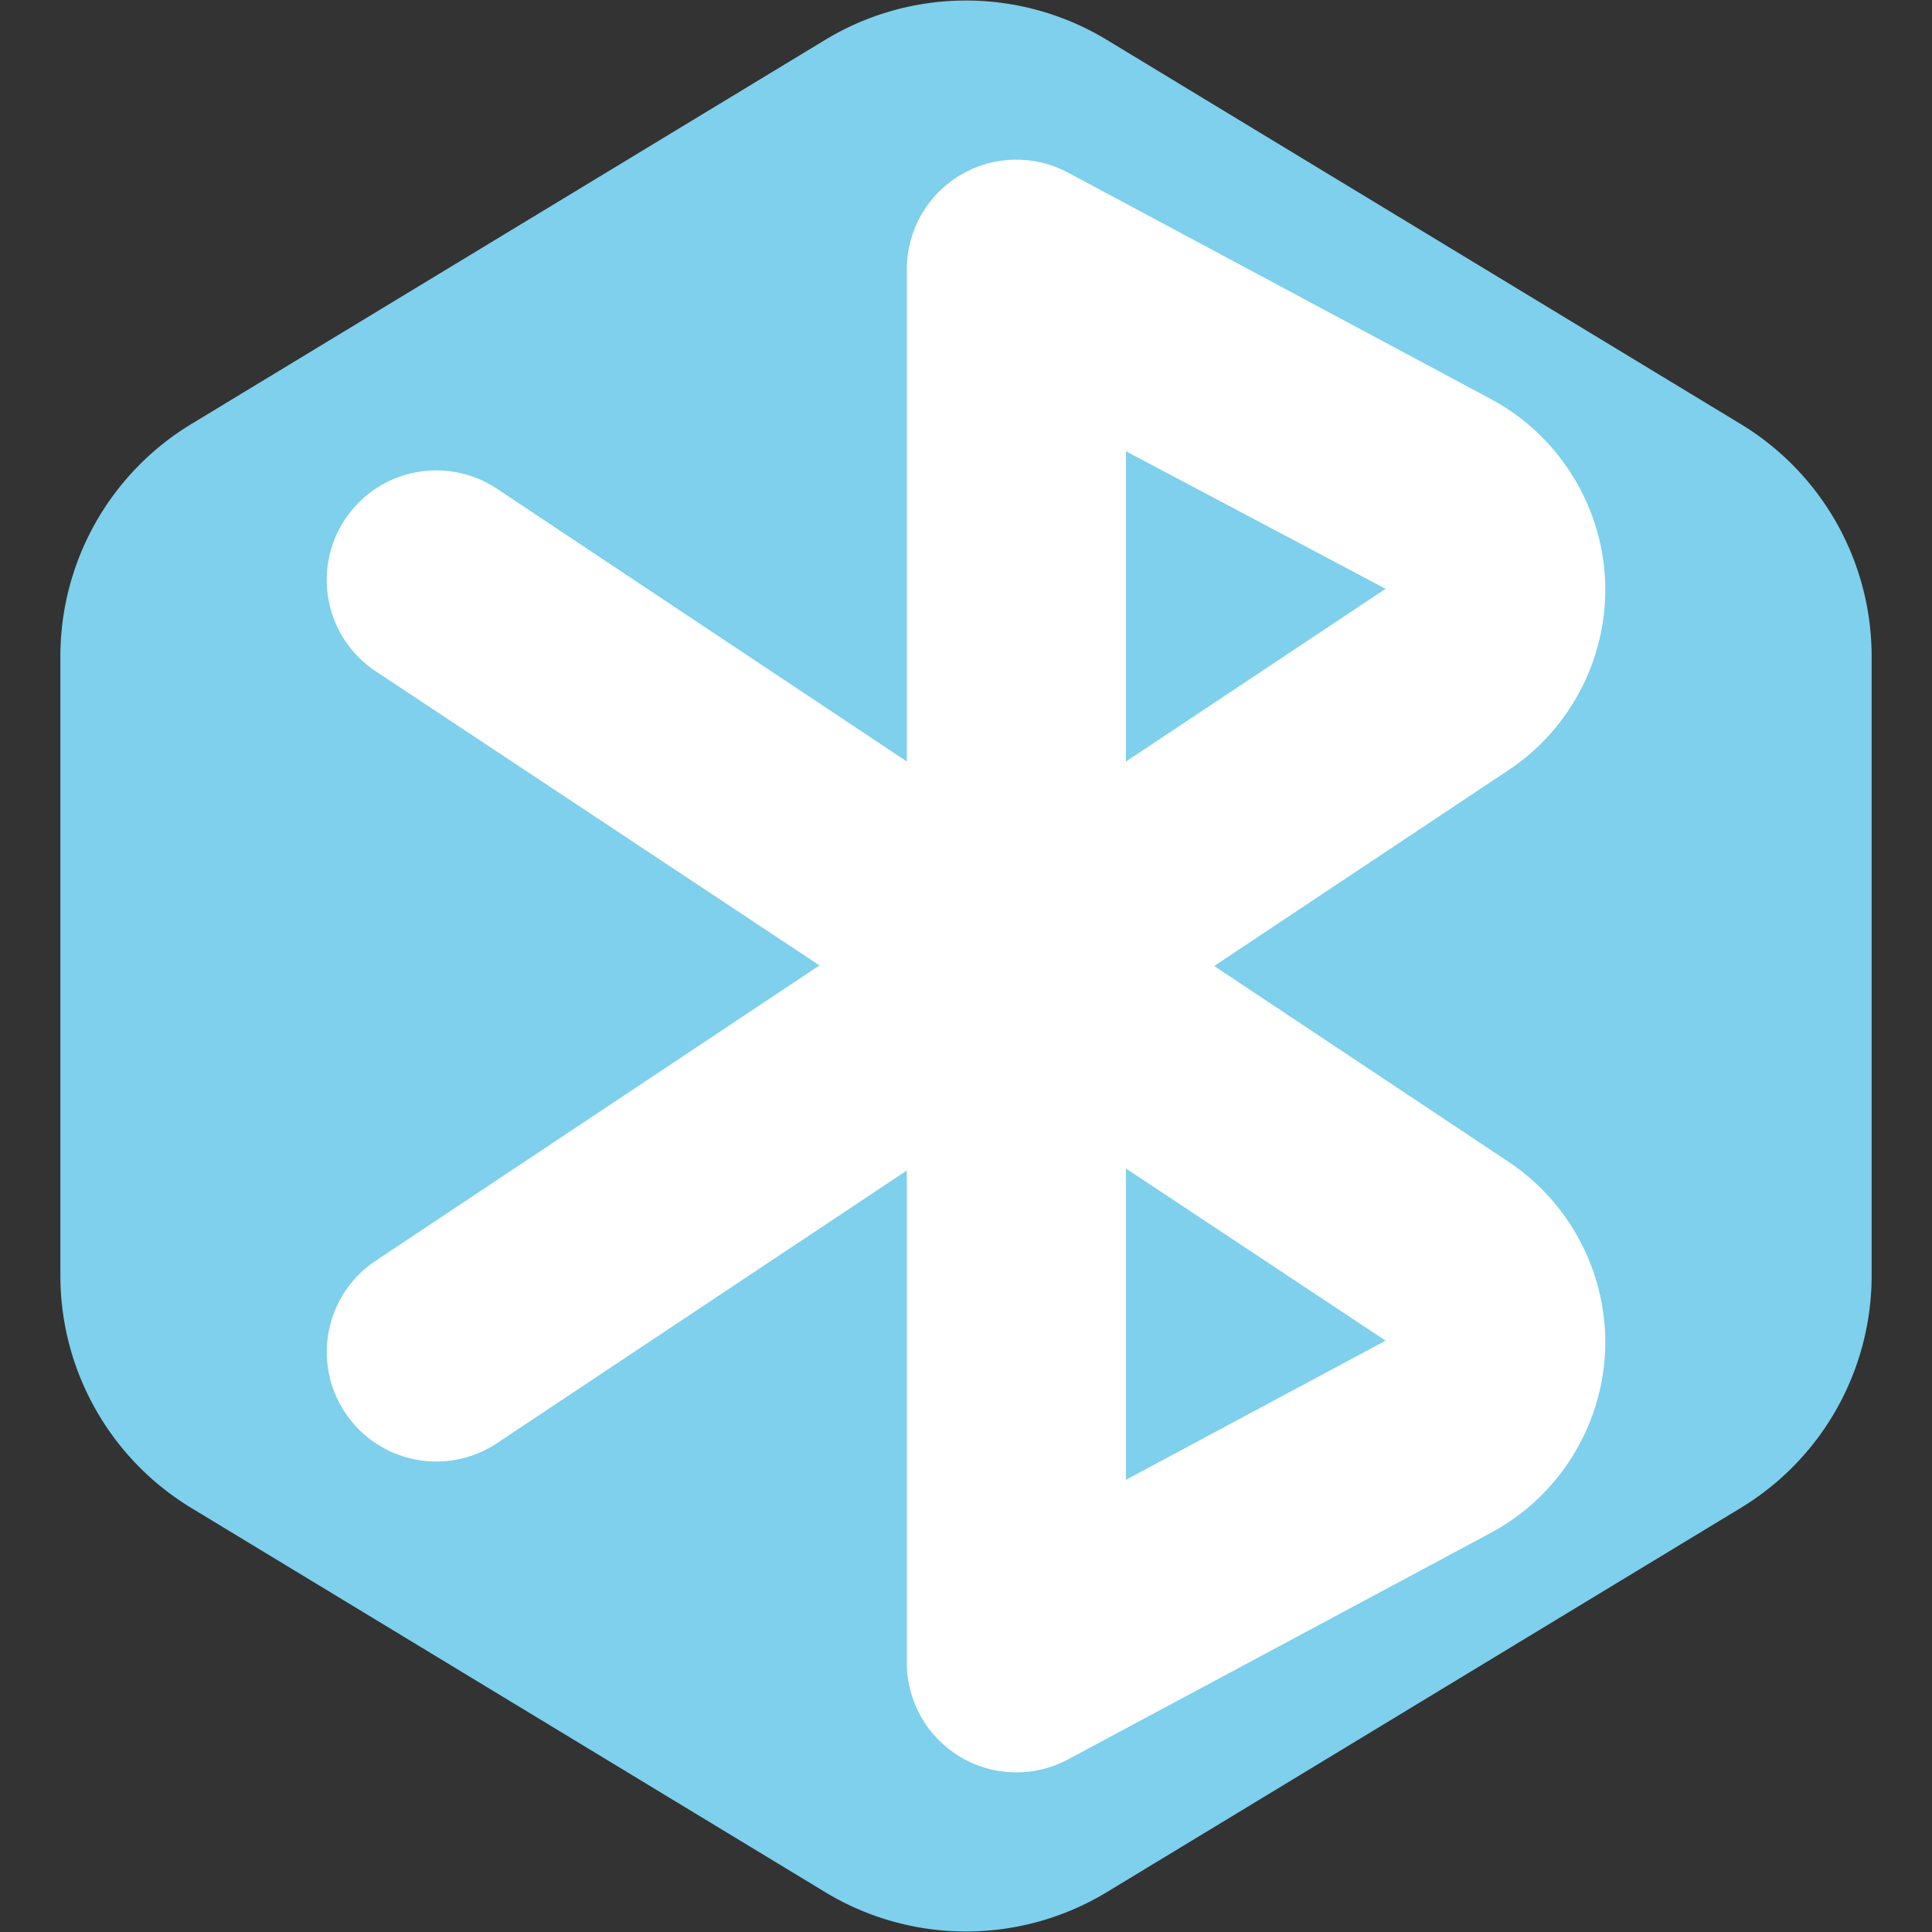 <!DOCTYPE svg PUBLIC "-//W3C//DTD SVG 1.1//EN" "http://www.w3.org/Graphics/SVG/1.1/DTD/svg11.dtd">
<!-- Uploaded to: SVG Repo, www.svgrepo.com, Transformed by: SVG Repo Mixer Tools -->
<svg fill="#ffffff" version="1.1" id="Capa_1" xmlns="http://www.w3.org/2000/svg" xmlns:xlink="http://www.w3.org/1999/xlink" width="800px" height="800px" viewBox="-58.82 -58.82 705.79 705.79" xml:space="preserve" stroke="#ffffff">
<rect x="-58.82" y="-58.82" width="705.79" height="705.79" fill="#333333" stroke="none"/>
<g id="SVGRepo_bgCarrier" stroke-width="0">
<path transform="translate(-58.82, -58.82), scale(44.112)" fill="#7ed0ec" d="M9.166.33a2.25 2.25 0 00-2.332 0l-5.25 3.182A2.25 2.25 0 00.5 5.436v5.128a2.25 2.25 0 001.084 1.924l5.25 3.182a2.25 2.25 0 002.332 0l5.25-3.182a2.25 2.25 0 001.084-1.924V5.436a2.25 2.25 0 00-1.084-1.924L9.166.33z" strokewidth="0"/>
</g>
<g id="SVGRepo_tracerCarrier" stroke-linecap="round" stroke-linejoin="round"/>
<g id="SVGRepo_iconCarrier"> <g> <g> <g> <path d="M312.475,588.154c-7.045,0-14.066-1.871-20.303-5.616c-11.928-7.13-19.219-20.013-19.219-33.907V367.858L122.465,467.978 c-18.121,12.09-42.707,7.18-54.786-11.01c-12.099-18.168-7.16-42.708,11.018-54.797l162.759-108.312L78.659,185.954 c-18.158-12.089-23.097-36.626-11-54.796c12.081-18.199,36.628-23.1,54.807-11.009l150.488,100.138V39.527 c0-13.895,7.291-26.767,19.219-33.906c11.907-7.139,26.668-7.508,38.963-0.937l154.541,82.771 c24.196,12.968,40.044,38.046,41.354,65.458c1.312,27.422-12.063,53.9-34.91,69.106L383.84,294.07L492.102,366.1 c22.85,15.228,36.244,41.704,34.931,69.107c-1.313,27.413-17.158,52.489-41.354,65.449l-154.541,82.808 C325.308,586.602,318.88,588.154,312.475,588.154z M351.997,367.124v115.488l96.354-51.622L351.997,367.124z M351.997,105.191 v115.124l96.337-64.089L351.997,105.191z"/> </g> </g> </g> </g>
</svg>